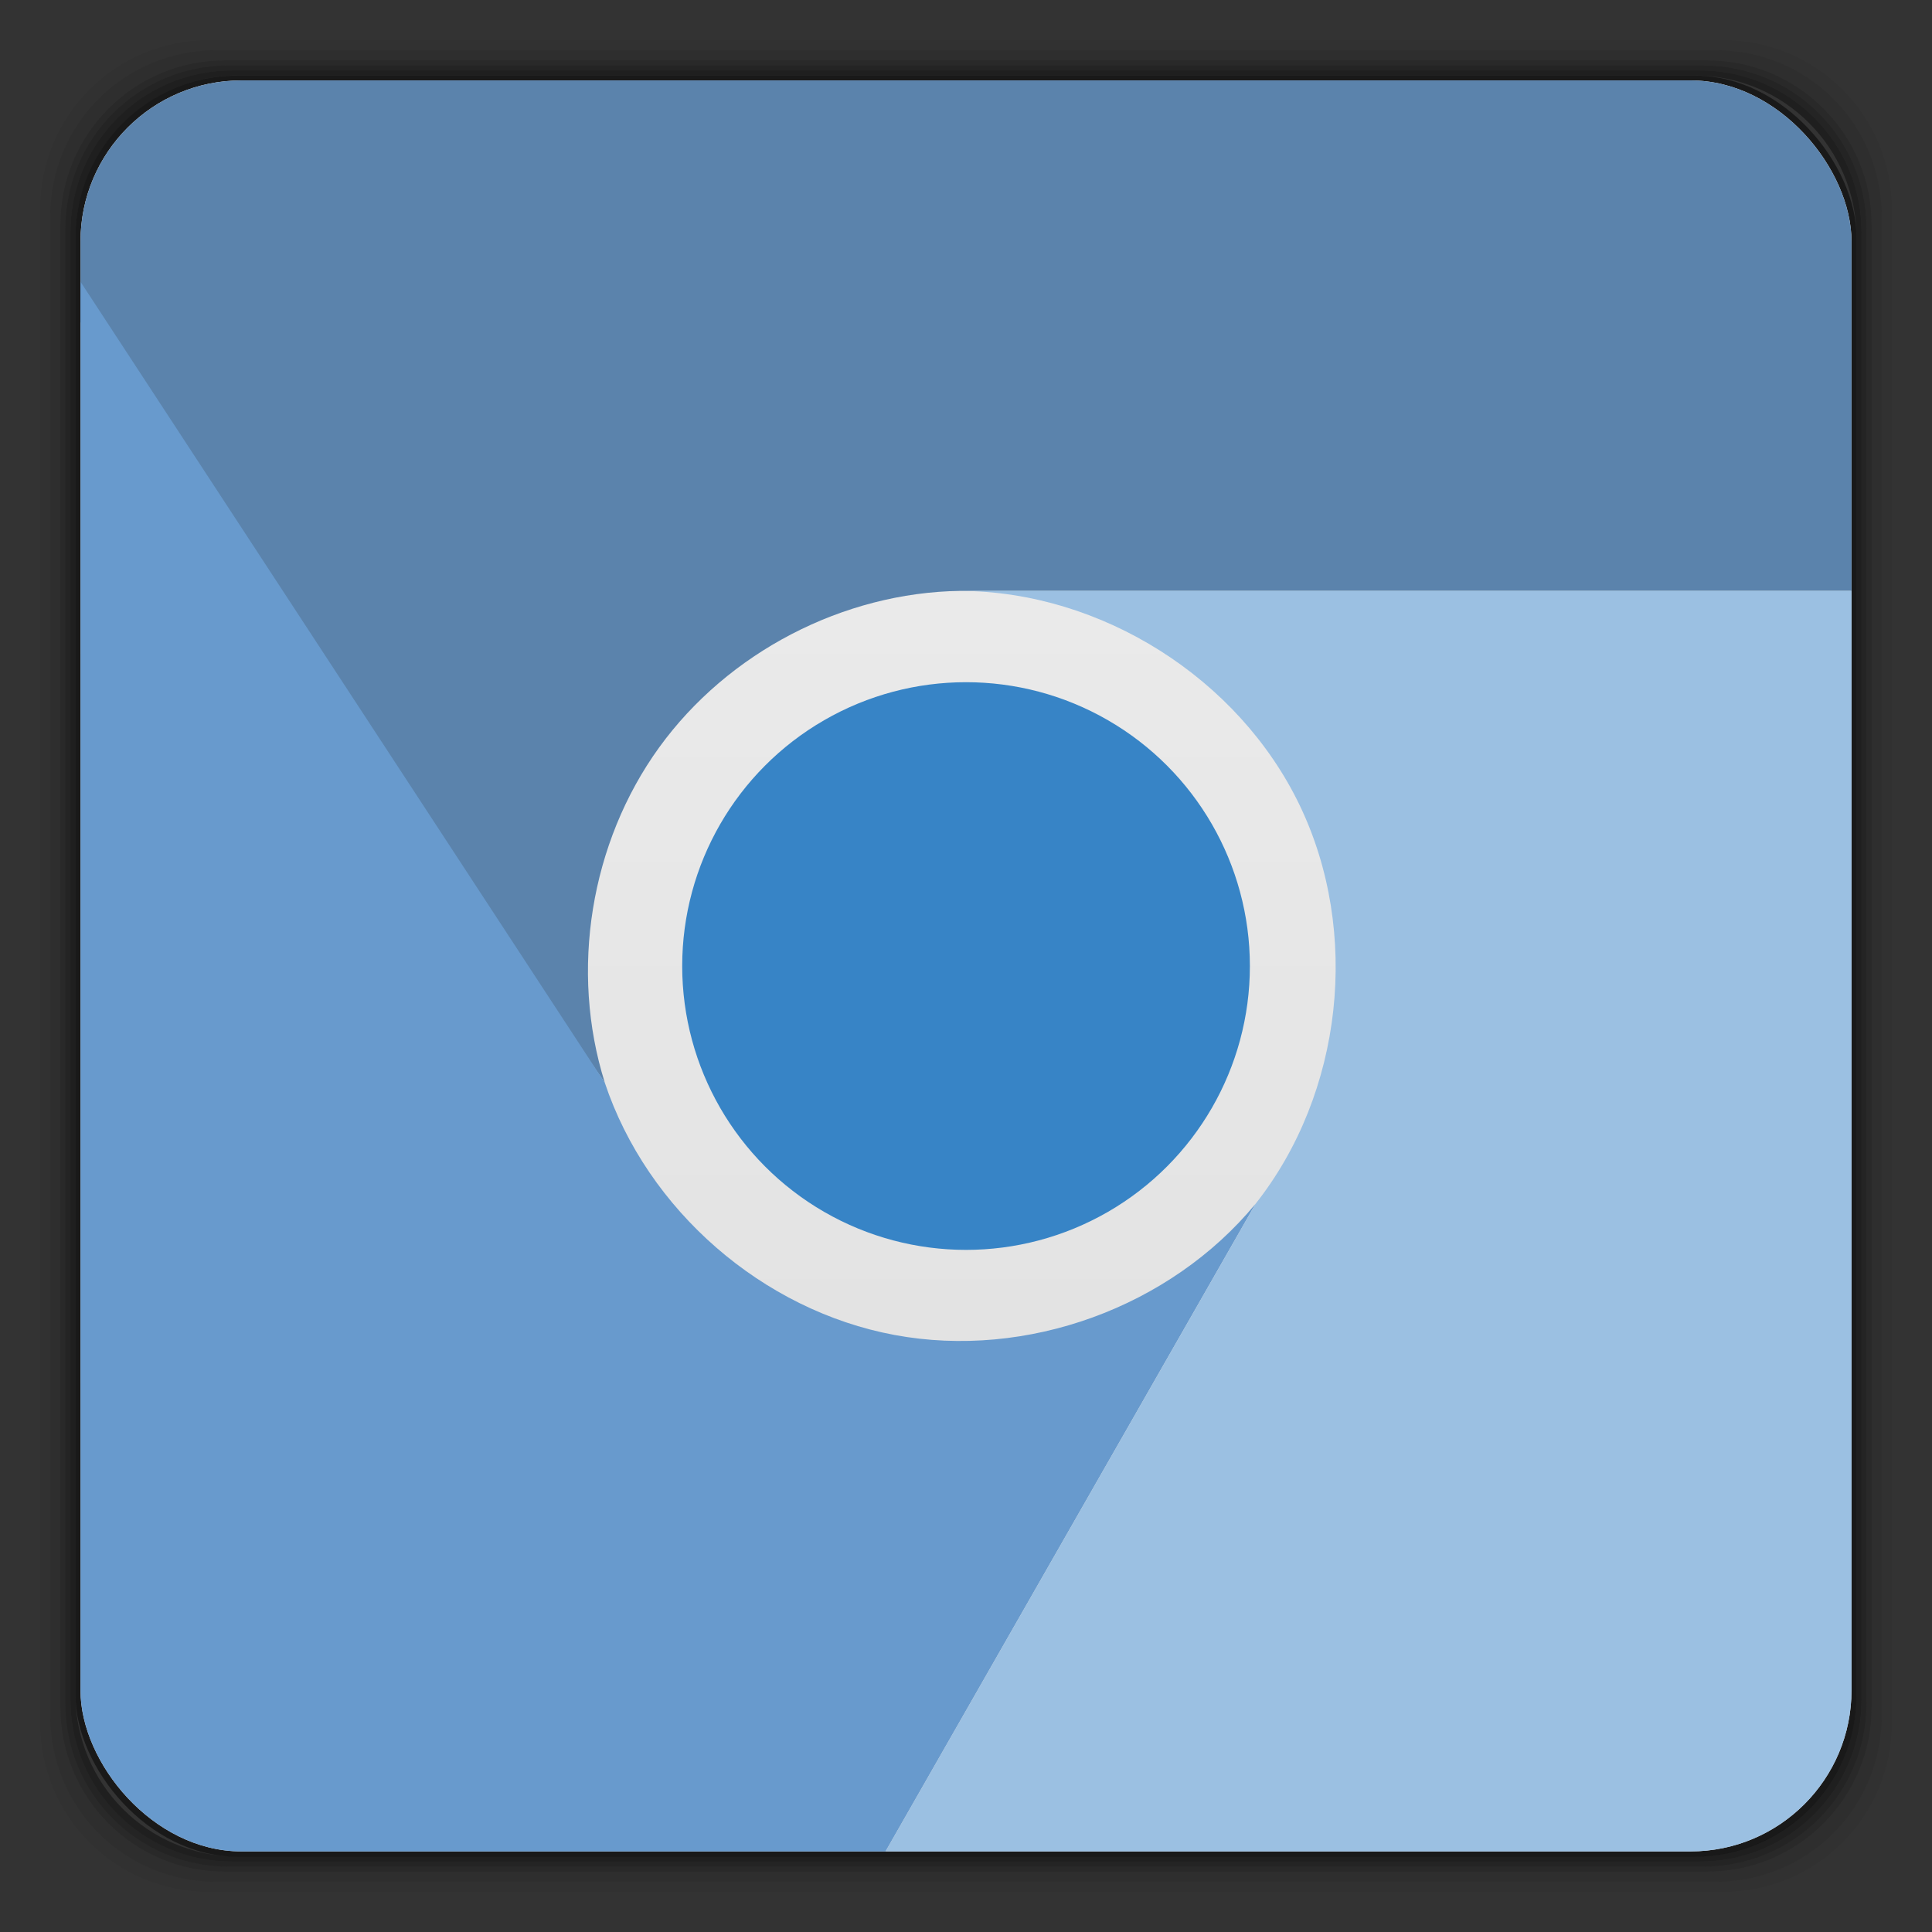 <svg xmlns="http://www.w3.org/2000/svg" xmlns:xlink="http://www.w3.org/1999/xlink" width="48" height="48">
 <rect width="100%" height="100%" fill="#333333" stroke="none"/>
 <defs>
  <linearGradient xlink:href="#1" id="0" y1="1050.36" x2="0" y2="1006.36" gradientUnits="userSpaceOnUse"/>
  <linearGradient id="1">
   <stop stop-color="#dedede"/>
   <stop offset="1" stop-color="#efefef"/>
  </linearGradient>
  <clipPath id="2">
   <rect rx="4" y="1006.36" x="2" height="44" width="44" fill="url(#0)"/>
  </clipPath>
  <clipPath id="3">
   <rect rx="4" y="1006.36" x="2" height="44" width="44" fill="url(#0)"/>
  </clipPath>
  <clipPath id="4">
   <rect rx="4" y="1006.36" x="2" height="44" width="44" fill="url(#0)"/>
  </clipPath>
  <clipPath>
   <rect width="33.529" height="32.811" x="6.845" y="1009.59" rx="3.048" ry="2.983" fill="none"/>
  </clipPath>
 </defs>
 <g transform="translate(0,-1004.362)">
  <g>
   <path transform="translate(0,1004.362)" d="M 5.188,1 C 2.871,1 1,2.871 1,5.188 l 0,37.625 C 1,45.129 2.871,47 5.188,47 l 37.625,0 C 45.129,47 47,45.129 47,42.812 L 47,5.188 C 47,2.871 45.129,1 42.812,1 L 5.188,1 z m 0.188,0.25 37.25,0 c 2.292,0 4.125,1.833 4.125,4.125 l 0,37.25 c 0,2.292 -1.833,4.125 -4.125,4.125 l -37.25,0 C 3.083,46.75 1.25,44.917 1.25,42.625 l 0,-37.25 C 1.25,3.083 3.083,1.25 5.375,1.25 z" opacity="0.05"/>
   <path transform="translate(0,1004.362)" d="M 5.375,1.25 C 3.083,1.25 1.25,3.083 1.25,5.375 l 0,37.25 c 0,2.292 1.833,4.125 4.125,4.125 l 37.25,0 c 2.292,0 4.125,-1.833 4.125,-4.125 l 0,-37.25 C 46.75,3.083 44.917,1.25 42.625,1.25 l -37.25,0 z m 0.219,0.25 36.812,0 C 44.673,1.5 46.5,3.327 46.5,5.594 l 0,36.812 C 46.5,44.673 44.673,46.5 42.406,46.5 l -36.812,0 C 3.327,46.5 1.5,44.673 1.5,42.406 l 0,-36.812 C 1.5,3.327 3.327,1.5 5.594,1.5 z" opacity="0.1"/>
   <path transform="translate(0,1004.362)" d="M 5.594,1.5 C 3.327,1.5 1.5,3.327 1.5,5.594 l 0,36.812 C 1.5,44.673 3.327,46.5 5.594,46.5 l 36.812,0 C 44.673,46.5 46.5,44.673 46.5,42.406 l 0,-36.812 C 46.5,3.327 44.673,1.5 42.406,1.5 l -36.812,0 z m 0.094,0.125 36.625,0 c 2.254,0 4.062,1.809 4.062,4.062 l 0,36.625 c 0,2.254 -1.809,4.062 -4.062,4.062 l -36.625,0 c -2.254,0 -4.062,-1.809 -4.062,-4.062 l 0,-36.625 C 1.625,3.434 3.434,1.625 5.688,1.625 z" opacity="0.2"/>
   <path transform="translate(0,1004.362)" d="M 5.688,1.625 C 3.434,1.625 1.625,3.434 1.625,5.688 l 0,36.625 c 0,2.254 1.809,4.062 4.062,4.062 l 36.625,0 c 2.254,0 4.062,-1.809 4.062,-4.062 l 0,-36.625 c 0,-2.254 -1.809,-4.062 -4.062,-4.062 l -36.625,0 z m 0.094,0.125 36.438,0 c 2.241,0 4.031,1.79 4.031,4.031 l 0,36.438 c 0,2.241 -1.79,4.031 -4.031,4.031 l -36.438,0 C 3.54,46.25 1.75,44.46 1.75,42.219 l 0,-36.438 C 1.75,3.54 3.54,1.75 5.781,1.75 z" opacity="0.3"/>
   <path transform="translate(0,1004.362)" d="M 5.781,1.75 C 3.54,1.75 1.75,3.54 1.75,5.781 l 0,36.438 c 0,2.241 1.79,4.031 4.031,4.031 l 36.438,0 c 2.241,0 4.031,-1.79 4.031,-4.031 l 0,-36.438 C 46.25,3.54 44.46,1.75 42.219,1.75 l -36.438,0 z m 0.125,0.125 36.188,0 c 2.229,0 4.031,1.803 4.031,4.031 l 0,36.188 c 0,2.229 -1.803,4.031 -4.031,4.031 l -36.188,0 C 3.678,46.125 1.875,44.322 1.875,42.094 l 0,-36.188 C 1.875,3.678 3.678,1.875 5.906,1.875 z" opacity="0.4"/>
   <rect width="44.25" height="44.25" x="1.875" y="1006.24" rx="4.02" opacity="0.5"/>
  </g>
  <rect width="44" height="44" x="2" y="1006.36" rx="4" fill="url(#0)"/>
  <path d="M 59.15,1019.042 C 55.894,1012.492 32.299,992.854 25,992.362 c -7.299,-0.492 -31,10 -23,20 l 13.027,18.9 c -0.875,-2.782 -0.36,-5.965 1.349,-8.329 1.709,-2.363 4.57,-3.85 7.486,-3.891" clip-path="url(#4)" fill="#5b83ac"/>
  <path d="m 2,1011.362 c -4.066,6.065 -14.174,34.425 -11,41 3.174,6.575 24,-1 31,-2 l 9.194,-16.092 c -2.123,2.574 -5.689,3.87 -8.97,3.259 -3.28,-0.61 -6.142,-3.102 -7.198,-6.267" clip-path="url(#3)" fill="#689acd"/>
  <path d="m 22,1050.362 c 7.356,0.556 19.864,11.109 24,5 4.136,-6.109 15.699,-29.696 12.45,-36.32 l -34.588,0 c 3.501,0.016 6.907,2.167 8.426,5.322 1.519,3.155 1.077,7.159 -1.094,9.906" clip-path="url(#2)" fill="#9bc0e2"/>
  <circle cx="0.5" cy="0.5" r="41" transform="matrix(0.172,0,0,0.172,23.915,1028.277)" fill="#3784c6"/>
 </g>
</svg>
